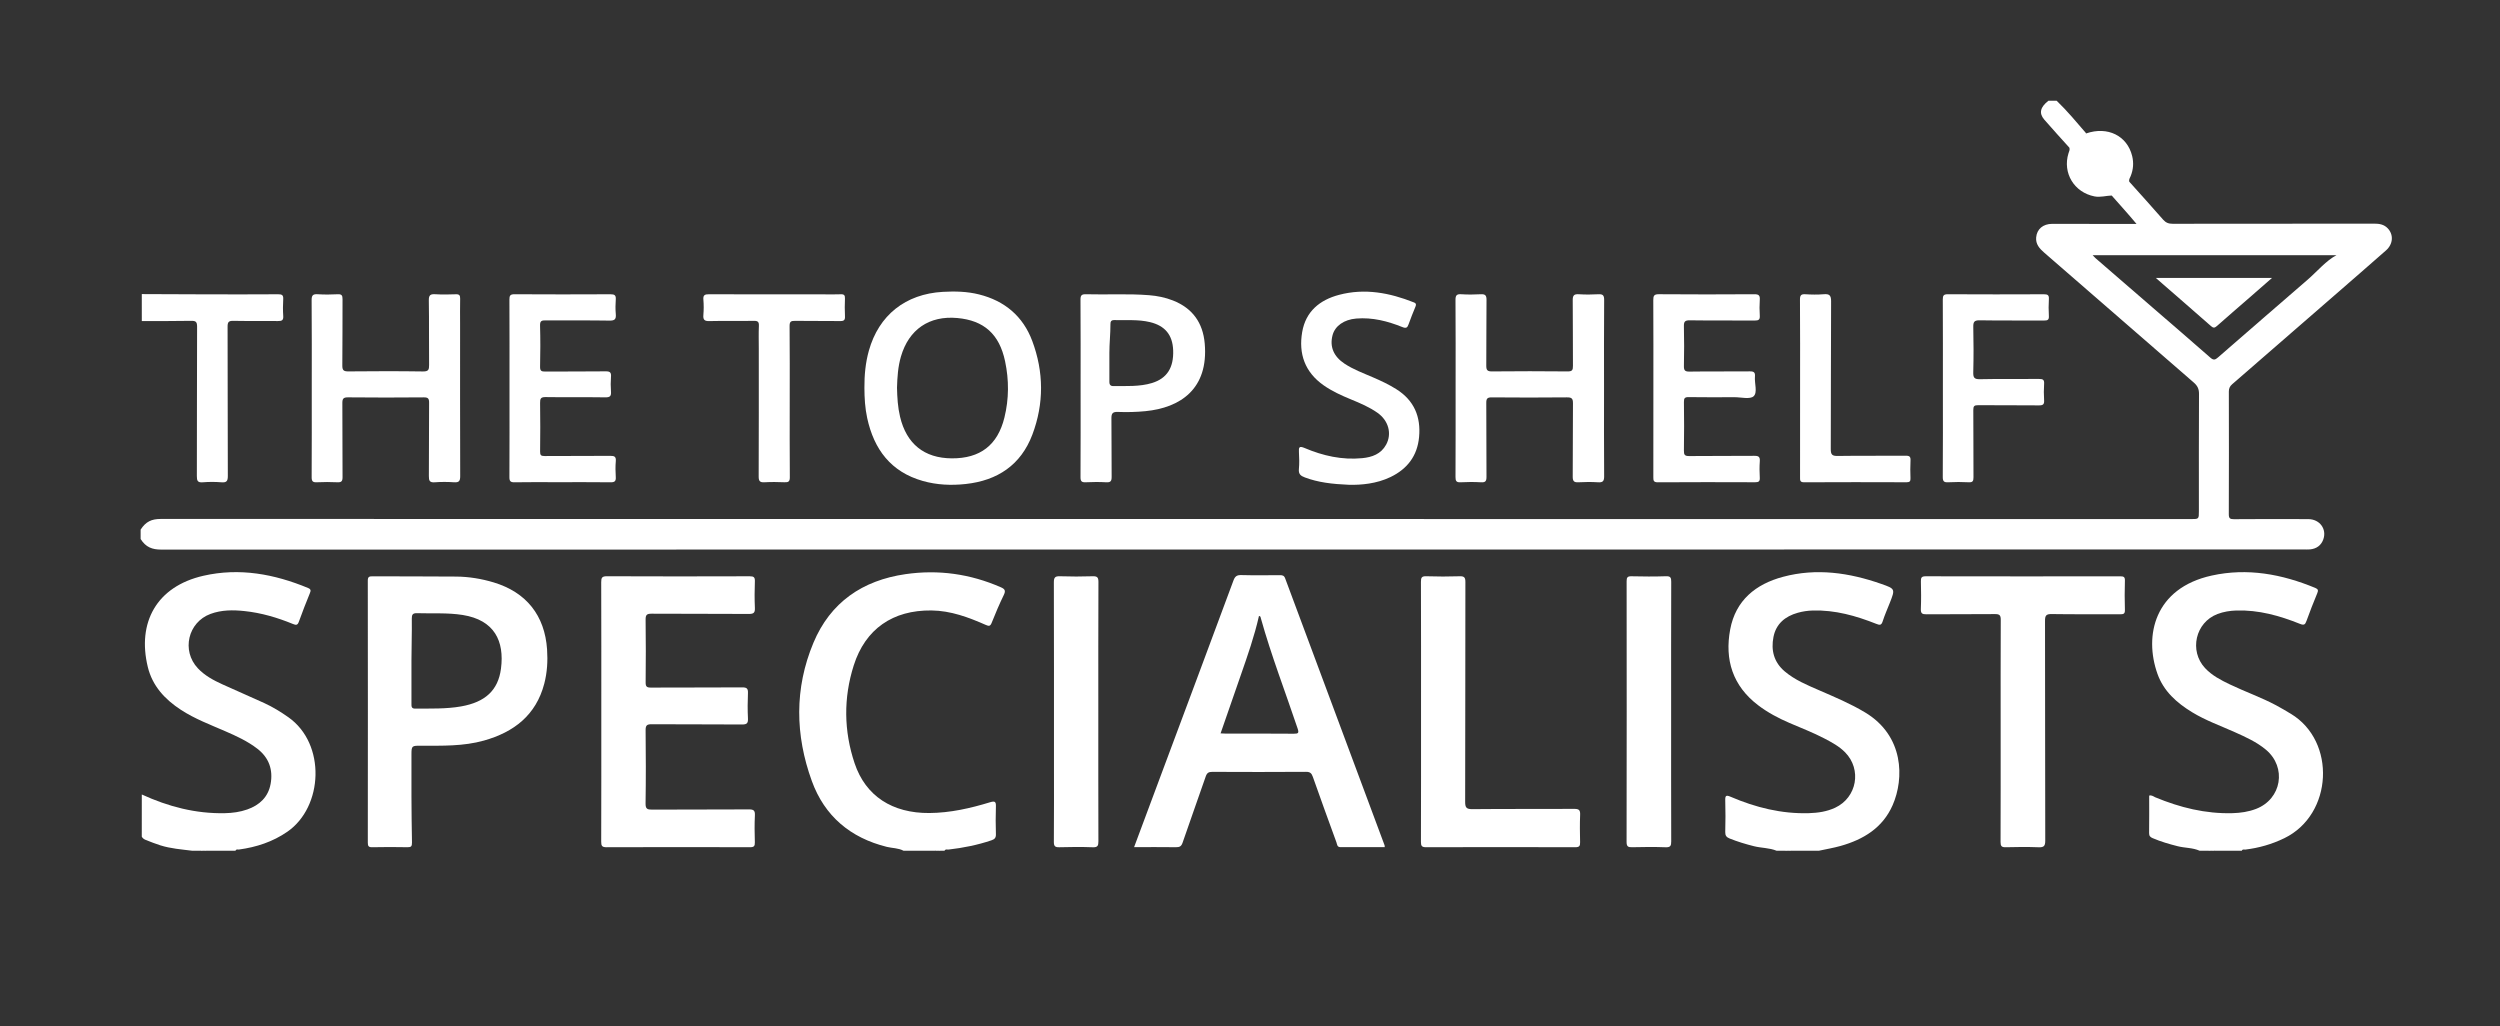 <?xml version="1.0" encoding="utf-8"?>
<!-- Generator: Adobe Illustrator 16.0.0, SVG Export Plug-In . SVG Version: 6.00 Build 0)  -->
<!DOCTYPE svg PUBLIC "-//W3C//DTD SVG 1.1//EN" "http://www.w3.org/Graphics/SVG/1.1/DTD/svg11.dtd">
<svg version="1.1" id="Layer_1" xmlns="http://www.w3.org/2000/svg" xmlns:xlink="http://www.w3.org/1999/xlink" x="0px" y="0px"
	 width="480px" height="197px" viewBox="0 0 480 197" enable-background="new 0 0 480 197" xml:space="preserve">
<rect x="0" y="0" width="480" height="197" fill="#333333" stroke="none"/>
<rect x="-4" y="-5" display="none" fill-rule="evenodd" clip-rule="evenodd" width="484" height="209"/>
<g>
	<path fill-rule="evenodd" clip-rule="evenodd" fill="#FFFFFF" d="M341.1,163.34c-1.383-0.569-2.893-0.506-4.321-0.864
		c-1.602-0.4-3.17-0.872-4.7-1.489c-0.6-0.242-0.849-0.556-0.831-1.239c0.053-2.023,0.061-4.05,0.001-6.073
		c-0.028-0.938,0.168-1.066,1.039-0.692c4.798,2.058,9.781,3.304,15.045,3.144c1.729-0.053,3.432-0.303,5.021-1.047
		c4.179-1.957,5.146-7.344,1.907-10.635c-1.147-1.165-2.573-1.925-4.001-2.671c-2.157-1.126-4.43-1.999-6.661-2.959
		c-2.138-0.92-4.188-2.001-6.045-3.416c-4.871-3.709-6.446-8.721-5.358-14.548c1.044-5.594,4.91-8.706,10.151-10.105
		c6.405-1.711,12.706-0.797,18.869,1.367c2.684,0.942,2.674,0.968,1.624,3.641c-0.465,1.183-0.985,2.349-1.373,3.557
		c-0.245,0.765-0.569,0.726-1.201,0.475c-3.922-1.557-7.938-2.693-12.218-2.569c-0.979,0.028-1.939,0.169-2.881,0.434
		c-2.422,0.681-4.169,2.122-4.663,4.652c-0.497,2.543,0.078,4.837,2.157,6.599c1.947,1.648,4.271,2.606,6.567,3.607
		c3.018,1.314,6.051,2.578,8.885,4.284c7.47,4.496,7.517,12.683,5.27,17.801c-1.908,4.349-5.6,6.588-9.993,7.825
		c-1.375,0.386-2.792,0.621-4.189,0.925c-1.726,0-3.45,0-5.175,0c-0.45-0.184-0.9-0.184-1.351,0
		C342.15,163.34,341.625,163.34,341.1,163.34z"/>
	<path fill-rule="evenodd" clip-rule="evenodd" fill="#FFFFFF" d="M422.325,163.34c-1.337-0.596-2.813-0.513-4.203-0.865
		c-1.636-0.414-3.245-0.877-4.798-1.544c-0.467-0.201-0.703-0.414-0.695-0.971c0.032-2.397,0.014-4.796,0.014-7.202
		c0.487-0.15,0.811,0.177,1.163,0.322c4.754,1.97,9.659,3.193,14.843,3.048c1.541-0.043,3.059-0.262,4.509-0.819
		c4.924-1.891,5.944-7.991,1.886-11.374c-1.771-1.477-3.863-2.417-5.947-3.352c-2.763-1.238-5.626-2.255-8.225-3.844
		c-2.944-1.8-5.453-4.022-6.641-7.363c-2.6-7.315-0.597-16.447,10.422-18.871c6.848-1.507,13.468-0.276,19.875,2.373
		c0.579,0.239,0.602,0.493,0.39,1.011c-0.722,1.764-1.438,3.534-2.073,5.33c-0.258,0.731-0.494,0.867-1.249,0.563
		c-3.916-1.572-7.938-2.699-12.217-2.567c-1.245,0.039-2.461,0.236-3.626,0.678c-4.23,1.607-5.479,7.063-2.379,10.383
		c1.332,1.427,3.029,2.301,4.756,3.129c2.933,1.408,6.016,2.484,8.891,4.016c0.957,0.51,1.888,1.069,2.818,1.627
		c8.749,5.25,8.092,19.337-1.238,23.879c-2.388,1.163-4.878,1.873-7.498,2.192c-0.233,0.029-0.543-0.132-0.677,0.219
		c-1.725,0-3.45,0-5.175,0c-0.45-0.184-0.9-0.184-1.35,0C423.375,163.34,422.85,163.34,422.325,163.34z"/>
	<path fill-rule="evenodd" clip-rule="evenodd" fill="#FFFFFF" d="M27.225,152.54c5.064,2.326,10.342,3.709,15.955,3.591
		c1.467-0.031,2.92-0.228,4.304-0.718c2.343-0.83,4.003-2.363,4.47-4.888c0.505-2.734-0.306-5.04-2.539-6.767
		c-1.881-1.455-4.028-2.436-6.191-3.376c-2.879-1.252-5.824-2.359-8.476-4.086c-3.086-2.01-5.485-4.589-6.371-8.239
		c-2.063-8.5,1.656-15.453,10.684-17.513c6.914-1.577,13.61-0.337,20.088,2.349c0.624,0.259,0.524,0.558,0.334,1.032
		c-0.723,1.804-1.453,3.607-2.1,5.439c-0.249,0.705-0.546,0.682-1.13,0.442c-2.989-1.225-6.068-2.138-9.293-2.479
		c-2.212-0.234-4.417-0.242-6.546,0.545c-4.326,1.6-5.599,7.048-2.437,10.426c1.333,1.424,3.022,2.319,4.764,3.113
		c2.653,1.208,5.334,2.357,7.984,3.571c1.635,0.749,3.164,1.686,4.639,2.724c7.272,5.12,6.696,17.237-0.197,21.989
		c-2.819,1.944-5.936,2.954-9.279,3.413c-0.23,0.032-0.546-0.133-0.665,0.232c-1.8,0-3.6,0-5.4,0c-0.45-0.184-0.9-0.184-1.35,0
		c-0.525,0-1.05,0-1.575,0c-2.049-0.259-4.113-0.404-6.104-1.034c-0.958-0.303-1.886-0.673-2.817-1.042
		c-0.321-0.127-0.586-0.316-0.754-0.625C27.225,157.94,27.225,155.24,27.225,152.54z"/>
	<path fill-rule="evenodd" clip-rule="evenodd" fill="#FFFFFF" d="M173.475,163.34c-1-0.534-2.139-0.478-3.203-0.741
		c-6.983-1.73-11.946-5.894-14.396-12.633c-3.208-8.828-3.356-17.793,0.298-26.539c3.25-7.778,9.423-11.993,17.667-13.188
		c6.334-0.917,12.461-0.054,18.34,2.523c0.781,0.342,0.94,0.667,0.549,1.472c-0.849,1.747-1.609,3.541-2.328,5.345
		c-0.269,0.674-0.528,0.669-1.124,0.407c-3.333-1.468-6.722-2.738-10.443-2.78c-7.396-0.083-12.688,3.532-14.921,10.569
		c-1.979,6.237-1.906,12.582,0.176,18.785c2.114,6.297,7.256,9.588,14.337,9.539c4.012-0.028,7.875-0.908,11.678-2.07
		c0.968-0.295,1.14-0.071,1.109,0.85c-0.059,1.76-0.053,3.525,0.001,5.285c0.021,0.694-0.239,0.966-0.862,1.177
		c-2.673,0.903-5.417,1.451-8.213,1.771c-0.269,0.03-0.615-0.142-0.792,0.229c-0.225,0-0.45,0-0.675,0
		c-0.375-0.184-0.75-0.184-1.125,0C177.525,163.34,175.5,163.34,173.475,163.34z"/>
	<path fill-rule="evenodd" clip-rule="evenodd" fill="#FFFFFF" d="M27.225,56.465c4.158,0.017,8.316,0.041,12.474,0.049
		c4.572,0.008,9.144,0.017,13.715-0.014c0.716-0.005,1.008,0.153,0.965,0.921c-0.062,1.083-0.072,2.177,0.002,3.258
		c0.057,0.838-0.286,0.971-1.027,0.961c-2.847-0.04-5.696,0.019-8.543-0.037c-0.87-0.017-1.119,0.199-1.115,1.098
		c0.035,9.556,0.006,19.112,0.046,28.667c0.004,0.981-0.213,1.316-1.224,1.233c-1.191-0.097-2.402-0.096-3.594,0
		c-0.998,0.08-1.131-0.318-1.128-1.202c0.032-9.556,0.003-19.112,0.046-28.667c0.004-0.971-0.273-1.148-1.174-1.13
		c-3.146,0.063-6.295,0.033-9.442,0.038C27.225,59.915,27.225,58.19,27.225,56.465z"/>
	<path fill-rule="evenodd" clip-rule="evenodd" fill="#FFFFFF" d="M394.875,19.34c2.039,1.96,3.841,4.136,5.684,6.274
		c-0.826,0.998-2.004,1.644-2.732,2.744c-0.104,0.157-0.335,0.127-0.504-0.002c-1.612-1.795-3.251-3.567-4.825-5.394
		c-1.063-1.233-0.771-2.398,0.803-3.622C393.825,19.34,394.35,19.34,394.875,19.34z"/>
	<path fill-rule="evenodd" clip-rule="evenodd" fill="#FFFFFF" d="M38.475,163.34c0.45-0.389,0.9-0.299,1.35,0
		C39.375,163.34,38.925,163.34,38.475,163.34z"/>
	<path fill-rule="evenodd" clip-rule="evenodd" fill="#FFFFFF" d="M342.675,163.34c0.45-0.383,0.9-0.313,1.351,0
		C343.575,163.34,343.125,163.34,342.675,163.34z"/>
	<path fill-rule="evenodd" clip-rule="evenodd" fill="#FFFFFF" d="M423.9,163.34c0.449-0.388,0.899-0.3,1.35,0
		C424.8,163.34,424.35,163.34,423.9,163.34z"/>
	<path fill-rule="evenodd" clip-rule="evenodd" fill="#FFFFFF" d="M179.55,163.34c0.375-0.269,0.75-0.386,1.125,0
		C180.3,163.34,179.925,163.34,179.55,163.34z"/>
	<path fill-rule="evenodd" clip-rule="evenodd" fill="#FFFFFF" d="M279.476,74.479c0-5.624,0.021-11.248-0.021-16.871
		c-0.007-0.881,0.209-1.173,1.108-1.114c1.232,0.081,2.477,0.072,3.71,0.003c0.857-0.048,1.149,0.17,1.138,1.094
		c-0.054,4.198,0.001,8.398-0.044,12.596c-0.009,0.869,0.196,1.133,1.104,1.124c4.836-0.049,9.673-0.049,14.509,0.001
		c0.882,0.009,1.034-0.259,1.026-1.069c-0.041-4.199,0.013-8.398-0.042-12.597c-0.013-0.957,0.275-1.21,1.19-1.151
		c1.231,0.079,2.476,0.072,3.709,0.002c0.861-0.048,1.143,0.175,1.135,1.097c-0.047,5.623-0.023,11.247-0.023,16.871
		c0,5.661-0.024,11.323,0.022,16.983c0.009,0.96-0.28,1.208-1.193,1.15c-1.232-0.079-2.476-0.071-3.709-0.002
		c-0.859,0.048-1.142-0.175-1.132-1.094c0.052-4.686-0.004-9.373,0.048-14.059c0.01-0.953-0.267-1.16-1.185-1.15
		c-4.799,0.049-9.598,0.045-14.396,0.002c-0.847-0.007-1.069,0.216-1.062,1.059c0.041,4.724-0.001,9.448,0.039,14.171
		c0.006,0.822-0.173,1.126-1.045,1.074c-1.308-0.078-2.626-0.071-3.935-0.002c-0.826,0.044-0.973-0.269-0.969-1.021
		C279.489,85.877,279.476,80.178,279.476,74.479z"/>
	<path fill-rule="evenodd" clip-rule="evenodd" fill="#FFFFFF" d="M59.857,74.511c0-5.625,0.026-11.25-0.025-16.874
		c-0.009-0.968,0.274-1.201,1.187-1.142c1.27,0.082,2.551,0.068,3.823,0.002c0.768-0.04,0.93,0.232,0.924,0.952
		c-0.032,4.237,0.017,8.475-0.04,12.711c-0.013,0.963,0.283,1.158,1.189,1.15c4.762-0.046,9.525-0.062,14.286,0.01
		c1.06,0.016,1.195-0.332,1.184-1.254c-0.048-4.124,0.023-8.25-0.051-12.374c-0.019-1.05,0.31-1.254,1.255-1.197
		c1.308,0.08,2.625,0.053,3.936,0.006c0.652-0.023,0.838,0.204,0.824,0.833c-0.036,1.611-0.012,3.225-0.012,4.837
		c0,9.75-0.013,19.499,0.021,29.249c0.003,0.921-0.221,1.243-1.169,1.179c-1.231-0.083-2.479-0.092-3.709,0.002
		c-0.989,0.076-1.145-0.302-1.137-1.196c0.046-4.687-0.001-9.375,0.043-14.061c0.008-0.846-0.206-1.057-1.051-1.049
		c-4.836,0.044-9.674,0.049-14.511-0.003c-0.931-0.01-1.099,0.292-1.092,1.14c0.038,4.724,0,9.449,0.037,14.174
		c0.006,0.794-0.217,1.028-1,0.991c-1.309-0.063-2.626-0.063-3.936,0c-0.782,0.038-1-0.191-0.996-0.986
		C59.874,85.911,59.857,80.21,59.857,74.511z"/>
	<path fill-rule="evenodd" clip-rule="evenodd" fill="#FFFFFF" d="M317.449,74.502c0-5.624,0.016-11.249-0.017-16.873
		c-0.005-0.828,0.134-1.146,1.074-1.139c6.111,0.048,12.224,0.044,18.335,0.003c0.878-0.006,1.092,0.266,1.037,1.081
		c-0.066,1.008-0.066,2.027,0.001,3.035c0.051,0.767-0.232,0.939-0.954,0.934c-4.162-0.031-8.324,0.021-12.485-0.042
		c-0.987-0.015-1.151,0.3-1.13,1.191c0.062,2.511,0.056,5.024,0.003,7.536c-0.019,0.839,0.15,1.133,1.073,1.119
		c3.86-0.06,7.724-0.001,11.585-0.045c0.798-0.009,1.047,0.218,0.979,0.998c-0.113,1.298,0.536,3.045-0.25,3.777
		c-0.691,0.643-2.423,0.181-3.695,0.185c-2.925,0.008-5.85,0.029-8.773-0.016c-0.744-0.011-0.926,0.201-0.917,0.928
		c0.041,3.111,0.049,6.224-0.003,9.335c-0.014,0.821,0.164,1.064,1.028,1.054c4.161-0.052,8.324,0.003,12.485-0.044
		c0.848-0.01,1.116,0.208,1.056,1.056c-0.074,1.044-0.063,2.101-0.002,3.147c0.042,0.724-0.235,0.872-0.902,0.87
		c-6.225-0.022-12.449-0.032-18.673,0.01c-0.854,0.006-0.864-0.371-0.863-1.001C317.455,85.9,317.449,80.201,317.449,74.502z"/>
	<path fill-rule="evenodd" clip-rule="evenodd" fill="#FFFFFF" d="M97.824,74.5c0-5.661,0.013-11.322-0.016-16.983
		c-0.003-0.748,0.143-1.026,0.968-1.021c6.148,0.037,12.297,0.033,18.445,0.003c0.774-0.004,1.064,0.189,1.007,0.991
		c-0.067,0.933-0.081,1.879,0.002,2.809c0.085,0.959-0.168,1.276-1.206,1.258c-4.085-0.07-8.172-0.01-12.259-0.045
		c-0.776-0.007-1.102,0.092-1.075,1.005c0.076,2.622,0.064,5.249,0.005,7.872c-0.019,0.83,0.258,0.958,1.006,0.951
		c3.861-0.039,7.723,0.014,11.584-0.042c0.877-0.013,1.088,0.243,1.023,1.062c-0.073,0.932-0.069,1.877-0.001,2.81
		c0.061,0.836-0.142,1.135-1.067,1.121c-3.823-0.06-7.648,0.01-11.471-0.05c-0.919-0.014-1.084,0.276-1.071,1.115
		c0.048,3.111,0.041,6.224,0.002,9.334c-0.009,0.689,0.157,0.876,0.86,0.87c4.198-0.036,8.397,0.004,12.596-0.036
		c0.806-0.008,1.151,0.138,1.075,1.028c-0.086,1.005-0.067,2.026-0.004,3.034c0.048,0.776-0.184,1.022-0.988,1.013
		c-3.486-0.043-6.973-0.019-10.459-0.019c-2.662,0-5.324-0.031-7.985,0.019c-0.796,0.015-0.994-0.222-0.99-1.001
		C97.839,85.897,97.824,80.199,97.824,74.5z"/>
	<path fill-rule="evenodd" clip-rule="evenodd" fill="#FFFFFF" d="M259.116,93.087c-3.443-0.145-6.065-0.478-8.59-1.423
		c-0.798-0.298-1.229-0.644-1.139-1.59c0.103-1.078,0.072-2.175,0.009-3.258c-0.056-0.938,0.041-1.243,1.099-0.794
		c3.52,1.495,7.189,2.322,11.047,1.946c1.896-0.185,3.604-0.789,4.591-2.586c1.154-2.104,0.475-4.626-1.652-6.123
		c-1.567-1.104-3.326-1.849-5.092-2.575c-1.834-0.755-3.638-1.568-5.271-2.718c-3.579-2.521-4.815-6.037-4.097-10.218
		c0.679-3.953,3.372-6.156,7.076-7.137c4.949-1.311,9.72-0.397,14.377,1.452c0.504,0.2,0.431,0.476,0.278,0.855
		c-0.447,1.108-0.912,2.211-1.301,3.34c-0.229,0.665-0.472,0.832-1.189,0.542c-2.834-1.142-5.755-1.895-8.856-1.64
		c-2.348,0.193-4.084,1.406-4.556,3.202c-0.578,2.199,0.2,4.079,2.317,5.475c1.663,1.096,3.53,1.786,5.347,2.569
		c1.581,0.681,3.138,1.405,4.596,2.326c3.398,2.146,4.724,5.283,4.354,9.201c-0.339,3.599-2.254,6.099-5.468,7.653
		C264.254,92.911,261.317,93.114,259.116,93.087z"/>
	<path fill-rule="evenodd" clip-rule="evenodd" fill="#FFFFFF" d="M373.034,74.582c0-5.696,0.015-11.392-0.018-17.087
		c-0.005-0.773,0.181-1.003,0.98-0.999c6.146,0.035,12.291,0.03,18.437,0.004c0.718-0.003,1,0.156,0.951,0.927
		c-0.068,1.082-0.063,2.175-0.001,3.258c0.042,0.733-0.251,0.86-0.908,0.856c-4.121-0.026-8.244,0.03-12.364-0.042
		c-1.072-0.019-1.262,0.325-1.241,1.297c0.063,2.884,0.072,5.771-0.004,8.654c-0.026,1.036,0.166,1.384,1.3,1.358
		c3.782-0.085,7.568-0.016,11.353-0.047c0.713-0.006,1.003,0.15,0.95,0.924c-0.071,1.044-0.066,2.1-0.002,3.146
		c0.049,0.772-0.171,1.012-0.976,1.003c-3.896-0.044-7.794,0-11.69-0.037c-0.727-0.007-0.933,0.174-0.926,0.916
		c0.037,4.309,0.003,8.618,0.033,12.927c0.005,0.704-0.134,0.995-0.908,0.956c-1.309-0.065-2.625-0.071-3.933,0.001
		c-0.836,0.047-1.062-0.184-1.056-1.042C373.055,85.898,373.034,80.24,373.034,74.582z"/>
	<path fill-rule="evenodd" clip-rule="evenodd" fill="#FFFFFF" d="M151.625,77.128c0,4.835-0.022,9.671,0.021,14.506
		c0.008,0.84-0.289,0.991-1.03,0.959c-1.272-0.054-2.551-0.068-3.821,0.003c-0.867,0.049-1.134-0.187-1.13-1.099
		c0.039-8.208,0.022-16.417,0.022-24.626c0-1.424-0.046-2.851,0.019-4.272c0.036-0.775-0.169-1.01-0.971-0.995
		c-2.848,0.051-5.698-0.023-8.545,0.044c-0.965,0.023-1.217-0.282-1.14-1.194c0.082-0.968,0.082-1.953,0-2.92
		c-0.075-0.884,0.267-1.041,1.079-1.037c7.309,0.031,14.618,0.019,21.927,0.019c1.125,0,2.251,0.037,3.373-0.014
		c0.66-0.03,0.828,0.209,0.803,0.832c-0.045,1.123-0.056,2.251,0.003,3.372c0.038,0.724-0.163,0.95-0.917,0.938
		c-2.885-0.046-5.772,0.012-8.658-0.038c-0.806-0.014-1.068,0.141-1.059,1.018C151.651,67.458,151.625,72.293,151.625,77.128z"/>
	<path fill-rule="evenodd" clip-rule="evenodd" fill="#FFFFFF" d="M345.616,74.529c0-5.662,0.02-11.324-0.021-16.986
		c-0.007-0.852,0.216-1.102,1.058-1.047c1.157,0.075,2.329,0.094,3.483-0.003c1.097-0.092,1.441,0.187,1.435,1.375
		c-0.059,9.449-0.012,18.898-0.062,28.347c-0.006,1.101,0.275,1.344,1.346,1.328c4.349-0.067,8.699-0.009,13.049-0.046
		c0.745-0.006,0.954,0.201,0.914,0.929c-0.062,1.122-0.041,2.25-0.006,3.374c0.017,0.558-0.101,0.795-0.736,0.793
		c-6.562-0.023-13.124-0.029-19.686,0.005c-0.822,0.004-0.781-0.405-0.78-0.969C345.619,85.929,345.616,80.229,345.616,74.529z"/>
	<path fill-rule="evenodd" clip-rule="evenodd" fill="#FFFFFF" d="M397.322,28.355c0.951-0.469,1.193-1.677,2.202-2.103
		c0.369-0.155,0.69-0.422,1.034-0.639c4.092-1.41,7.866,0.437,8.817,4.346c0.316,1.3,0.224,2.596-0.288,3.851
		c-0.138,0.338-0.382,0.656-0.278,1.061c-1.097,0.912-2.052,2-3.344,2.667c-1.109,0.031-2.19,0.393-3.327,0.169
		c-3.898-0.767-6.16-4.49-4.989-8.277C397.259,29.077,397.458,28.745,397.322,28.355z"/>
	<path fill-rule="evenodd" clip-rule="evenodd" fill="#FFFFFF" d="M115.451,136.629c0-8.284,0.011-16.568-0.018-24.852
		c-0.003-0.833,0.142-1.141,1.078-1.137c9.146,0.04,18.292,0.035,27.438,0.005c0.79-0.002,1.016,0.195,0.986,0.987
		c-0.064,1.684-0.074,3.375,0.002,5.058c0.041,0.915-0.187,1.194-1.149,1.187c-6.222-0.047-12.444-0.002-18.667-0.048
		c-0.934-0.007-1.178,0.219-1.165,1.161c0.058,4.01,0.046,8.021,0.006,12.032c-0.008,0.792,0.216,0.998,1,0.994
		c5.847-0.033,11.695,0.002,17.542-0.04c0.89-0.006,1.141,0.233,1.102,1.112c-0.072,1.608-0.077,3.226,0.001,4.833
		c0.045,0.917-0.184,1.188-1.145,1.18c-5.772-0.05-11.545-0.003-17.317-0.047c-0.912-0.007-1.198,0.189-1.188,1.147
		c0.052,4.685,0.064,9.371-0.008,14.056c-0.016,1.066,0.34,1.195,1.263,1.19c6.185-0.039,12.37,0.001,18.555-0.043
		c0.918-0.006,1.221,0.189,1.172,1.15c-0.087,1.72-0.059,3.448-0.008,5.171c0.021,0.724-0.171,0.942-0.922,0.94
		c-9.184-0.027-18.367-0.031-27.551,0.004c-0.883,0.004-1.029-0.275-1.026-1.078C115.462,153.272,115.451,144.95,115.451,136.629z"
		/>
	<path fill-rule="evenodd" clip-rule="evenodd" fill="#FFFFFF" d="M384.125,140.288c0-7.087-0.016-14.175,0.02-21.262
		c0.005-0.873-0.208-1.132-1.107-1.122c-4.387,0.049-8.774,0-13.161,0.041c-0.822,0.008-1.11-0.169-1.073-1.043
		c0.074-1.759,0.05-3.525,0.009-5.286c-0.016-0.691,0.12-0.972,0.907-0.97c12.45,0.026,24.899,0.022,37.35,0.007
		c0.631,0,0.938,0.074,0.913,0.832c-0.06,1.873-0.06,3.75,0,5.624c0.024,0.761-0.291,0.833-0.917,0.83
		c-4.388-0.022-8.776,0.029-13.162-0.041c-1.085-0.017-1.263,0.34-1.261,1.318c0.03,14.063,0.008,28.125,0.046,42.187
		c0.003,1.041-0.274,1.31-1.289,1.271c-2.097-0.081-4.2-0.062-6.299-0.005c-0.799,0.021-0.995-0.224-0.992-1.005
		C384.138,154.538,384.125,147.413,384.125,140.288z"/>
	<path fill-rule="evenodd" clip-rule="evenodd" fill="#FFFFFF" d="M272.839,136.682c0-8.321,0.011-16.643-0.018-24.964
		c-0.003-0.798,0.13-1.109,1.022-1.078c2.134,0.074,4.273,0.069,6.408,0.002c0.888-0.028,1.106,0.231,1.104,1.108
		c-0.028,14.057-0.007,28.113-0.045,42.17c-0.003,1.098,0.204,1.448,1.387,1.436c6.521-0.066,13.045-0.015,19.566-0.052
		c0.881-0.005,1.16,0.22,1.123,1.117c-0.071,1.759-0.05,3.523-0.007,5.284c0.018,0.701-0.134,0.963-0.912,0.961
		c-9.559-0.028-19.117-0.029-28.675,0c-0.823,0.002-0.973-0.272-0.971-1.021C272.848,153.325,272.839,145.004,272.839,136.682z"/>
	<path fill-rule="evenodd" clip-rule="evenodd" fill="#FFFFFF" d="M320.857,136.685c0,8.285-0.011,16.571,0.017,24.856
		c0.003,0.829-0.134,1.168-1.073,1.133c-2.134-0.08-4.273-0.06-6.409-0.008c-0.792,0.02-1.09-0.118-1.088-1.018
		c0.03-16.683,0.026-33.367,0.008-50.05c-0.001-0.71,0.151-0.971,0.917-0.953c2.211,0.052,4.425,0.07,6.634-0.007
		c0.9-0.031,1.015,0.29,1.012,1.076C320.847,120.039,320.857,128.361,320.857,136.685z"/>
	<path fill-rule="evenodd" clip-rule="evenodd" fill="#FFFFFF" d="M210.876,136.695c0,8.281-0.011,16.561,0.017,24.842
		c0.003,0.83-0.14,1.171-1.078,1.137c-2.133-0.079-4.272-0.067-6.406-0.004c-0.838,0.024-1.076-0.196-1.069-1.049
		c0.041-5.133,0.021-10.266,0.021-15.399c0-11.465,0.012-22.931-0.022-34.396c-0.003-0.923,0.206-1.218,1.157-1.185
		c2.096,0.073,4.197,0.067,6.293,0.001c0.876-0.027,1.112,0.209,1.109,1.099C210.861,120.06,210.876,128.378,210.876,136.695z"/>
	<path fill-rule="evenodd" clip-rule="evenodd" fill="#FFFFFF" d="M458.418,43.81c-0.709-0.728-1.597-0.871-2.573-0.87
		c-12.897,0.013-25.796,0.001-38.693,0.026c-0.778,0.001-1.314-0.201-1.833-0.794c-2.143-2.457-4.335-4.87-6.509-7.3
		c-0.414-0.297-0.612,0.07-0.814,0.298c-0.622,0.7-1.323,1.294-2.12,1.784c-0.209,0.128-0.479,0.271-0.409,0.61
		c1.54,1.754,3.081,3.436,4.749,5.436c-0.604,0-0.973,0-1.34,0c-4.95,0-9.9-0.032-14.851-0.021
		c-1.759,0.003-2.943,1.005-3.082,2.602c-0.114,1.306,0.637,2.137,1.554,2.933c9.57,8.307,19.12,16.633,28.699,24.928
		c0.716,0.62,1.019,1.23,1.014,2.191c-0.042,7.5-0.023,14.998-0.023,22.498c0,1.534,0,1.534-1.53,1.534
		c-129.897,0-259.909,0.002-389.807-0.025c-1.721,0-2.849,0.498-3.849,2.05c0,0.6,0,1.2,0,1.8c1,1.592,2.234,2.034,3.974,2.034
		c137.076-0.027,274.209-0.024,411.286-0.025c0.412,0,0.855,0.025,1.265-0.014c1.231-0.118,2.133-0.752,2.548-1.918
		c0.709-1.988-0.684-3.886-2.877-3.895c-4.762-0.021-9.521-0.026-14.282,0.013c-0.784,0.007-0.988-0.184-0.984-0.979
		c0.032-7.836,0.027-15.672,0.008-23.508c-0.002-0.616,0.18-1.025,0.647-1.431c6.575-5.692,13.135-11.402,19.696-17.11
		c3.28-2.854,6.567-5.702,9.83-8.576C459.499,46.857,459.604,45.025,458.418,43.81z M443.132,53.641
		c-5.766,5.02-11.54,9.962-17.292,14.998c-0.535,0.47-0.852,0.557-1.463,0.021c-7.329-6.421-14.689-12.687-22.035-19.088
		c-0.209-0.182-0.528-0.571-0.553-0.571c15.528,0,31.045,0,46.813,0C446.661,50,444.899,52.102,443.132,53.641z"/>
	<path fill-rule="evenodd" clip-rule="evenodd" fill="#FFFFFF" d="M198.185,65.446c-1.777-4.737-5.297-7.692-10.222-8.92
		c-2.275-0.567-4.598-0.622-6.924-0.491c-7.193,0.404-12.313,4.477-14.222,11.311c-0.649,2.325-0.865,4.707-0.85,7.114
		c0.006,1.951,0.118,3.893,0.533,5.806c1.306,6.021,4.55,10.346,10.681,12.082c2.696,0.764,5.457,0.886,8.242,0.581
		c6.109-0.669,10.587-3.657,12.786-9.47C200.463,77.5,200.421,71.406,198.185,65.446z M192.847,80.18
		c-1.303,5.285-4.654,7.86-10.118,7.824c-5.274-0.034-8.686-2.787-9.917-7.985c-0.435-1.834-0.547-3.7-0.586-5.574
		c0.058-2.023,0.184-4.034,0.757-5.998c1.518-5.197,5.427-7.878,10.821-7.388c5.117,0.465,8.072,3.085,9.175,8.312
		C193.737,72.968,193.731,76.593,192.847,80.18z"/>
	<path fill-rule="evenodd" clip-rule="evenodd" fill="#FFFFFF" d="M231.308,65.958c-0.346-3.983-2.341-6.782-6.09-8.261
		c-1.47-0.58-3.007-0.893-4.582-1.018c-4.041-0.323-8.089-0.071-12.131-0.183c-0.852-0.023-1.056,0.218-1.05,1.057
		c0.039,5.657,0.021,11.313,0.021,16.97c0,5.694,0.017,11.389-0.019,17.083c-0.005,0.795,0.218,1.027,0.999,0.99
		c1.308-0.062,2.625-0.075,3.932,0.003c0.868,0.052,1.056-0.243,1.046-1.069c-0.045-3.708,0.011-7.418-0.041-11.126
		c-0.014-0.97,0.162-1.356,1.251-1.313c1.754,0.068,3.526,0.024,5.274-0.146C226.606,78.293,232.066,74.685,231.308,65.958z
		 M221.188,73.538c-2.367,0.73-5.02,0.565-7.447,0.59c-0.592,0.006-0.741-0.381-0.741-0.758c0-1.872,0-3.743,0-5.615
		c0-1.834,0.211-3.668,0.205-5.503c-0.002-0.44,0.091-0.812,0.726-0.795c2.277,0.062,4.62-0.154,6.87,0.39
		c2.877,0.696,4.338,2.446,4.447,5.405C225.37,70.587,224.068,72.649,221.188,73.538z"/>
	<path fill-rule="evenodd" clip-rule="evenodd" fill="#FFFFFF" d="M265.846,162.317c-6.368-17.09-12.741-34.178-19.095-51.273
		c-0.203-0.548-0.521-0.615-1.009-0.612c-2.474,0.015-4.948,0.049-7.42-0.017c-0.855-0.022-1.206,0.247-1.502,1.049
		c-4.739,12.791-9.519,25.566-14.288,38.347c-1.579,4.23-3.154,8.462-4.784,12.837c2.803,0,5.426-0.021,8.048,0.015
		c0.694,0.009,1.023-0.167,1.266-0.88c1.447-4.245,2.983-8.459,4.438-12.701c0.239-0.696,0.564-0.887,1.272-0.884
		c5.997,0.029,11.995,0.036,17.991-0.006c0.803-0.006,1.068,0.294,1.313,0.987c1.475,4.195,2.995,8.375,4.52,12.553
		c0.137,0.376,0.107,0.926,0.78,0.922c2.828-0.017,5.656-0.007,8.495-0.007C265.857,162.46,265.869,162.382,265.846,162.317z
		 M248.393,140.875c-4.347-0.042-8.693-0.018-13.039-0.021c-0.292,0-0.583-0.027-1.003-0.047c1.322-3.811,2.617-7.545,3.914-11.278
		c1.287-3.706,2.586-7.408,3.453-11.256c0.313-0.011,0.313,0.24,0.364,0.428c2.003,7.167,4.687,14.108,7.054,21.154
		C249.434,140.742,249.287,140.883,248.393,140.875z"/>
	<path fill-rule="evenodd" clip-rule="evenodd" fill="#FFFFFF" d="M105.039,124.691c-0.439-6.527-3.99-10.977-10.242-12.865
		c-2.344-0.708-4.75-1.101-7.192-1.124c-5.362-0.05-10.725-0.02-16.087-0.051c-0.643-0.003-0.903,0.096-0.902,0.838
		c0.023,16.763,0.022,33.525,0.004,50.288c0,0.668,0.138,0.906,0.859,0.89c2.249-0.05,4.5-0.046,6.749-0.002
		c0.724,0.015,0.882-0.17,0.872-0.926c-0.044-2.924-0.1-5.85-0.1-8.775c0-2.7,0-5.4,0-8.1c0-1.688,0.082-1.689,1.82-1.687
		c4.047,0.004,8.145,0.124,12.099-0.989c5.756-1.619,9.993-4.877,11.577-10.913C105.063,129.114,105.188,126.906,105.039,124.691z
		 M96.189,128.373c-0.542,4.183-3.041,6.443-7.659,7.258c-2.892,0.51-5.9,0.398-8.818,0.426C78.98,136.064,79,135.609,79,135.166
		c0-2.771,0-5.541,0-8.312c0-2.696,0.104-5.392,0.066-8.087c-0.01-0.735,0.161-1.061,1.002-1.034
		c2.915,0.094,5.858-0.118,8.762,0.342C94.923,119.041,96.875,123.084,96.189,128.373z"/>
	<path fill-rule="evenodd" clip-rule="evenodd" fill="#FFFFFF" d="M413.909,53.361c7.532,0,14.817,0,22.32,0
		c-1.643,1.435-3.147,2.754-4.657,4.069c-1.979,1.723-3.971,3.431-5.934,5.171c-0.414,0.367-0.671,0.411-1.113,0.021
		C421.065,59.576,417.581,56.558,413.909,53.361z"/>
</g>
</svg>
